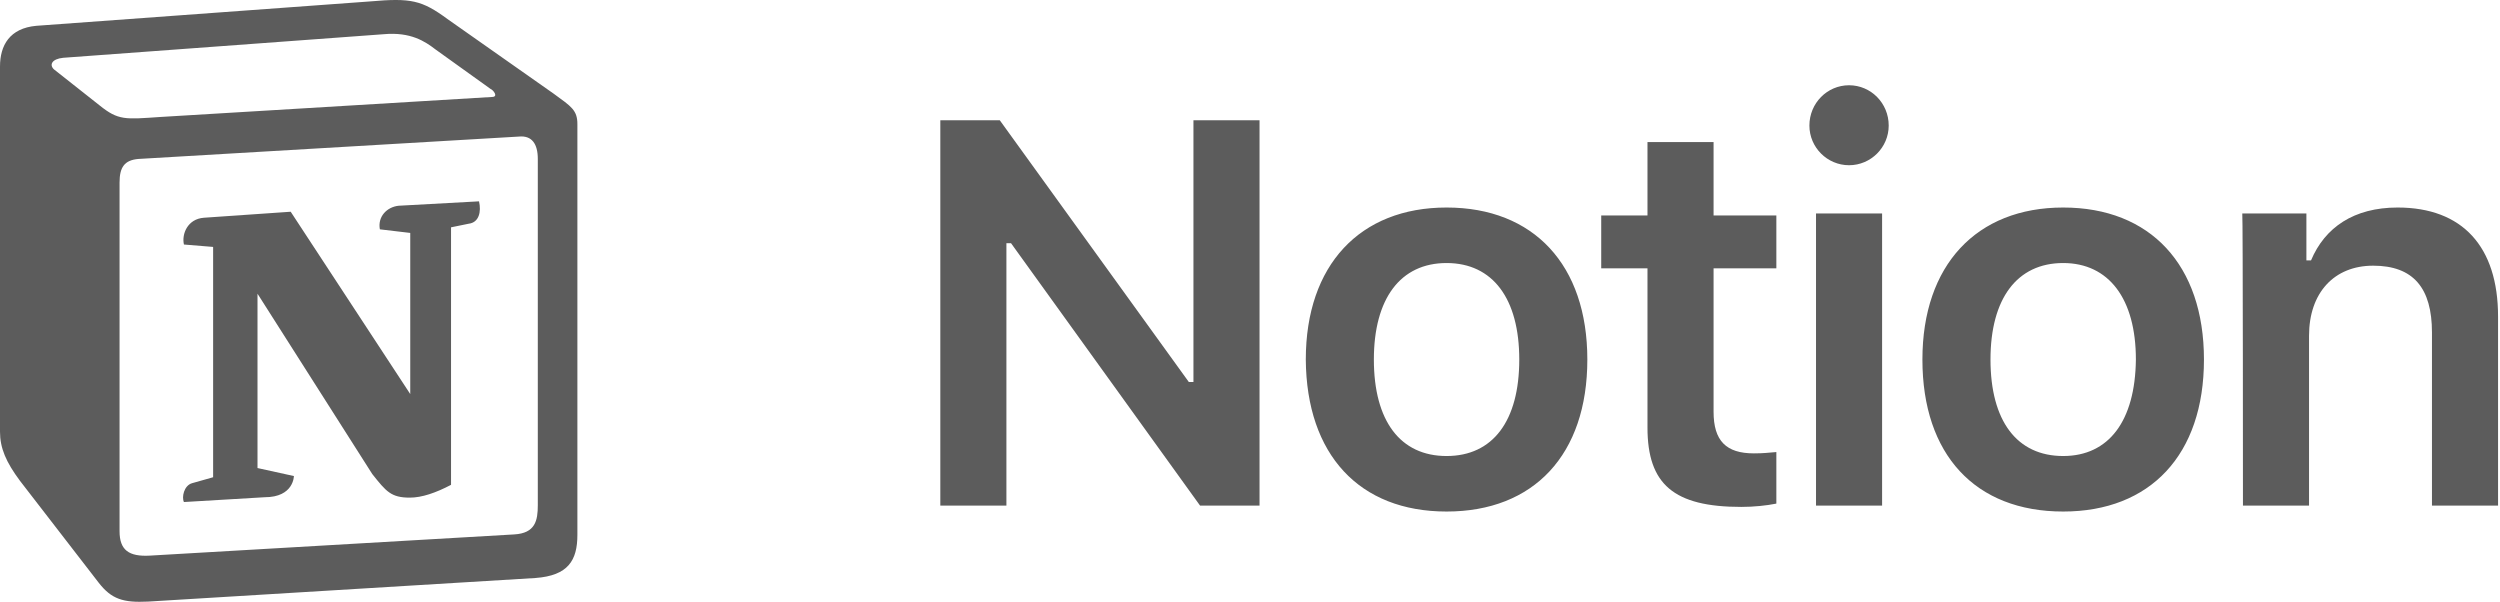 <svg width="997" height="240" viewBox="0 0 997 240" fill="none" xmlns="http://www.w3.org/2000/svg">
<path d="M401.357 201.628V96.992H403.202L478.581 201.628H502.302V47.969H475.946V152.341H474.101L398.721 47.969H375V201.628H401.357ZM576.891 204C611.682 204 633.031 181.333 633.031 143.38C633.031 105.69 611.682 82.76 576.891 82.76C542.364 82.76 520.752 105.69 520.752 143.38C521.015 181.333 542.101 204 576.891 204ZM576.891 181.86C558.442 181.86 547.899 167.891 547.899 143.38C547.899 119.132 558.442 104.899 576.891 104.899C595.341 104.899 605.884 119.132 605.884 143.38C605.884 167.891 595.341 181.86 576.891 181.86ZM657.015 56.667V85.922H638.566V107.008H657.015V170.527C657.015 193.194 667.558 202.155 694.442 202.155C699.45 202.155 704.457 201.628 708.411 200.837V180.279C705.248 180.543 703.139 180.806 699.45 180.806C688.38 180.806 683.372 175.798 683.372 164.202V107.008H708.411V85.922H683.372V56.667H657.015ZM724.225 201.628H750.581V85.132H724.225V201.628ZM737.403 65.891C746.101 65.891 753.217 58.775 753.217 50.078C753.217 41.116 746.101 34 737.403 34C728.705 34 721.589 41.116 721.589 50.078C721.589 58.775 728.705 65.891 737.403 65.891ZM822.798 204C857.589 204 878.938 181.333 878.938 143.38C878.938 105.69 857.589 82.76 822.798 82.76C788.271 82.76 766.659 105.69 766.659 143.38C766.659 181.333 787.744 204 822.798 204ZM822.798 181.86C804.349 181.86 793.806 167.891 793.806 143.38C793.806 119.132 804.349 104.899 822.798 104.899C840.984 104.899 851.791 119.132 851.791 143.38C851.527 167.891 840.984 181.86 822.798 181.86ZM894.488 201.628H920.845V133.891C920.845 116.76 930.86 105.953 946.411 105.953C962.488 105.953 969.868 114.915 969.868 132.574V201.628H996.225V126.248C996.225 98.31 981.992 82.76 956.163 82.76C938.767 82.76 927.17 90.667 921.636 103.845H919.791V85.132H894.225C894.488 85.132 894.488 201.628 894.488 201.628Z" fill="#5C5C5C"/>
<path fill-rule="evenodd" clip-rule="evenodd" d="M39.706 42.023C47.201 48.083 49.912 47.605 63.944 46.648L196.138 38.675C199.009 38.675 196.617 35.804 195.66 35.485L173.654 19.699C169.508 16.509 163.768 12.682 153.084 13.639L25.195 23.047C20.571 23.526 19.614 25.918 21.527 27.672L39.706 42.023ZM47.679 72.799V211.85C47.679 219.345 51.347 222.056 59.798 221.578L205.068 213.126C213.52 212.648 214.476 207.545 214.476 201.485V63.391C214.476 57.332 212.084 53.983 206.982 54.461L55.174 63.391C49.593 63.87 47.679 66.74 47.679 72.799ZM191.036 80.294C191.992 84.44 191.036 88.746 186.89 89.224L179.873 90.659V193.353C173.814 196.542 168.232 198.456 163.449 198.456C155.954 198.456 154.04 196.064 148.459 189.047L102.694 117.13V186.655L117.205 189.845C117.205 189.845 117.205 198.296 105.564 198.296L73.353 200.21C72.396 198.296 73.353 193.672 76.542 192.715L84.993 190.323V98.473L73.353 97.516C72.396 93.37 74.788 87.311 81.326 86.832L115.929 84.44L163.608 157.155V92.892L151.489 91.457C150.532 86.354 154.359 82.527 158.984 82.048L191.036 80.294ZM14.511 10.29L147.662 0.563C163.927 -0.872 168.232 0.085 178.438 7.58L220.855 37.399C227.871 42.502 230.263 43.937 230.263 49.518V213.286C230.263 223.491 226.596 229.551 213.52 230.507L59.001 239.916C49.114 240.394 44.49 238.959 39.387 232.421L7.973 191.758C2.392 184.263 0 178.682 0 172.144V26.555C0 18.104 3.827 11.247 14.511 10.29Z" fill="#5C5C5C"/>
</svg>
